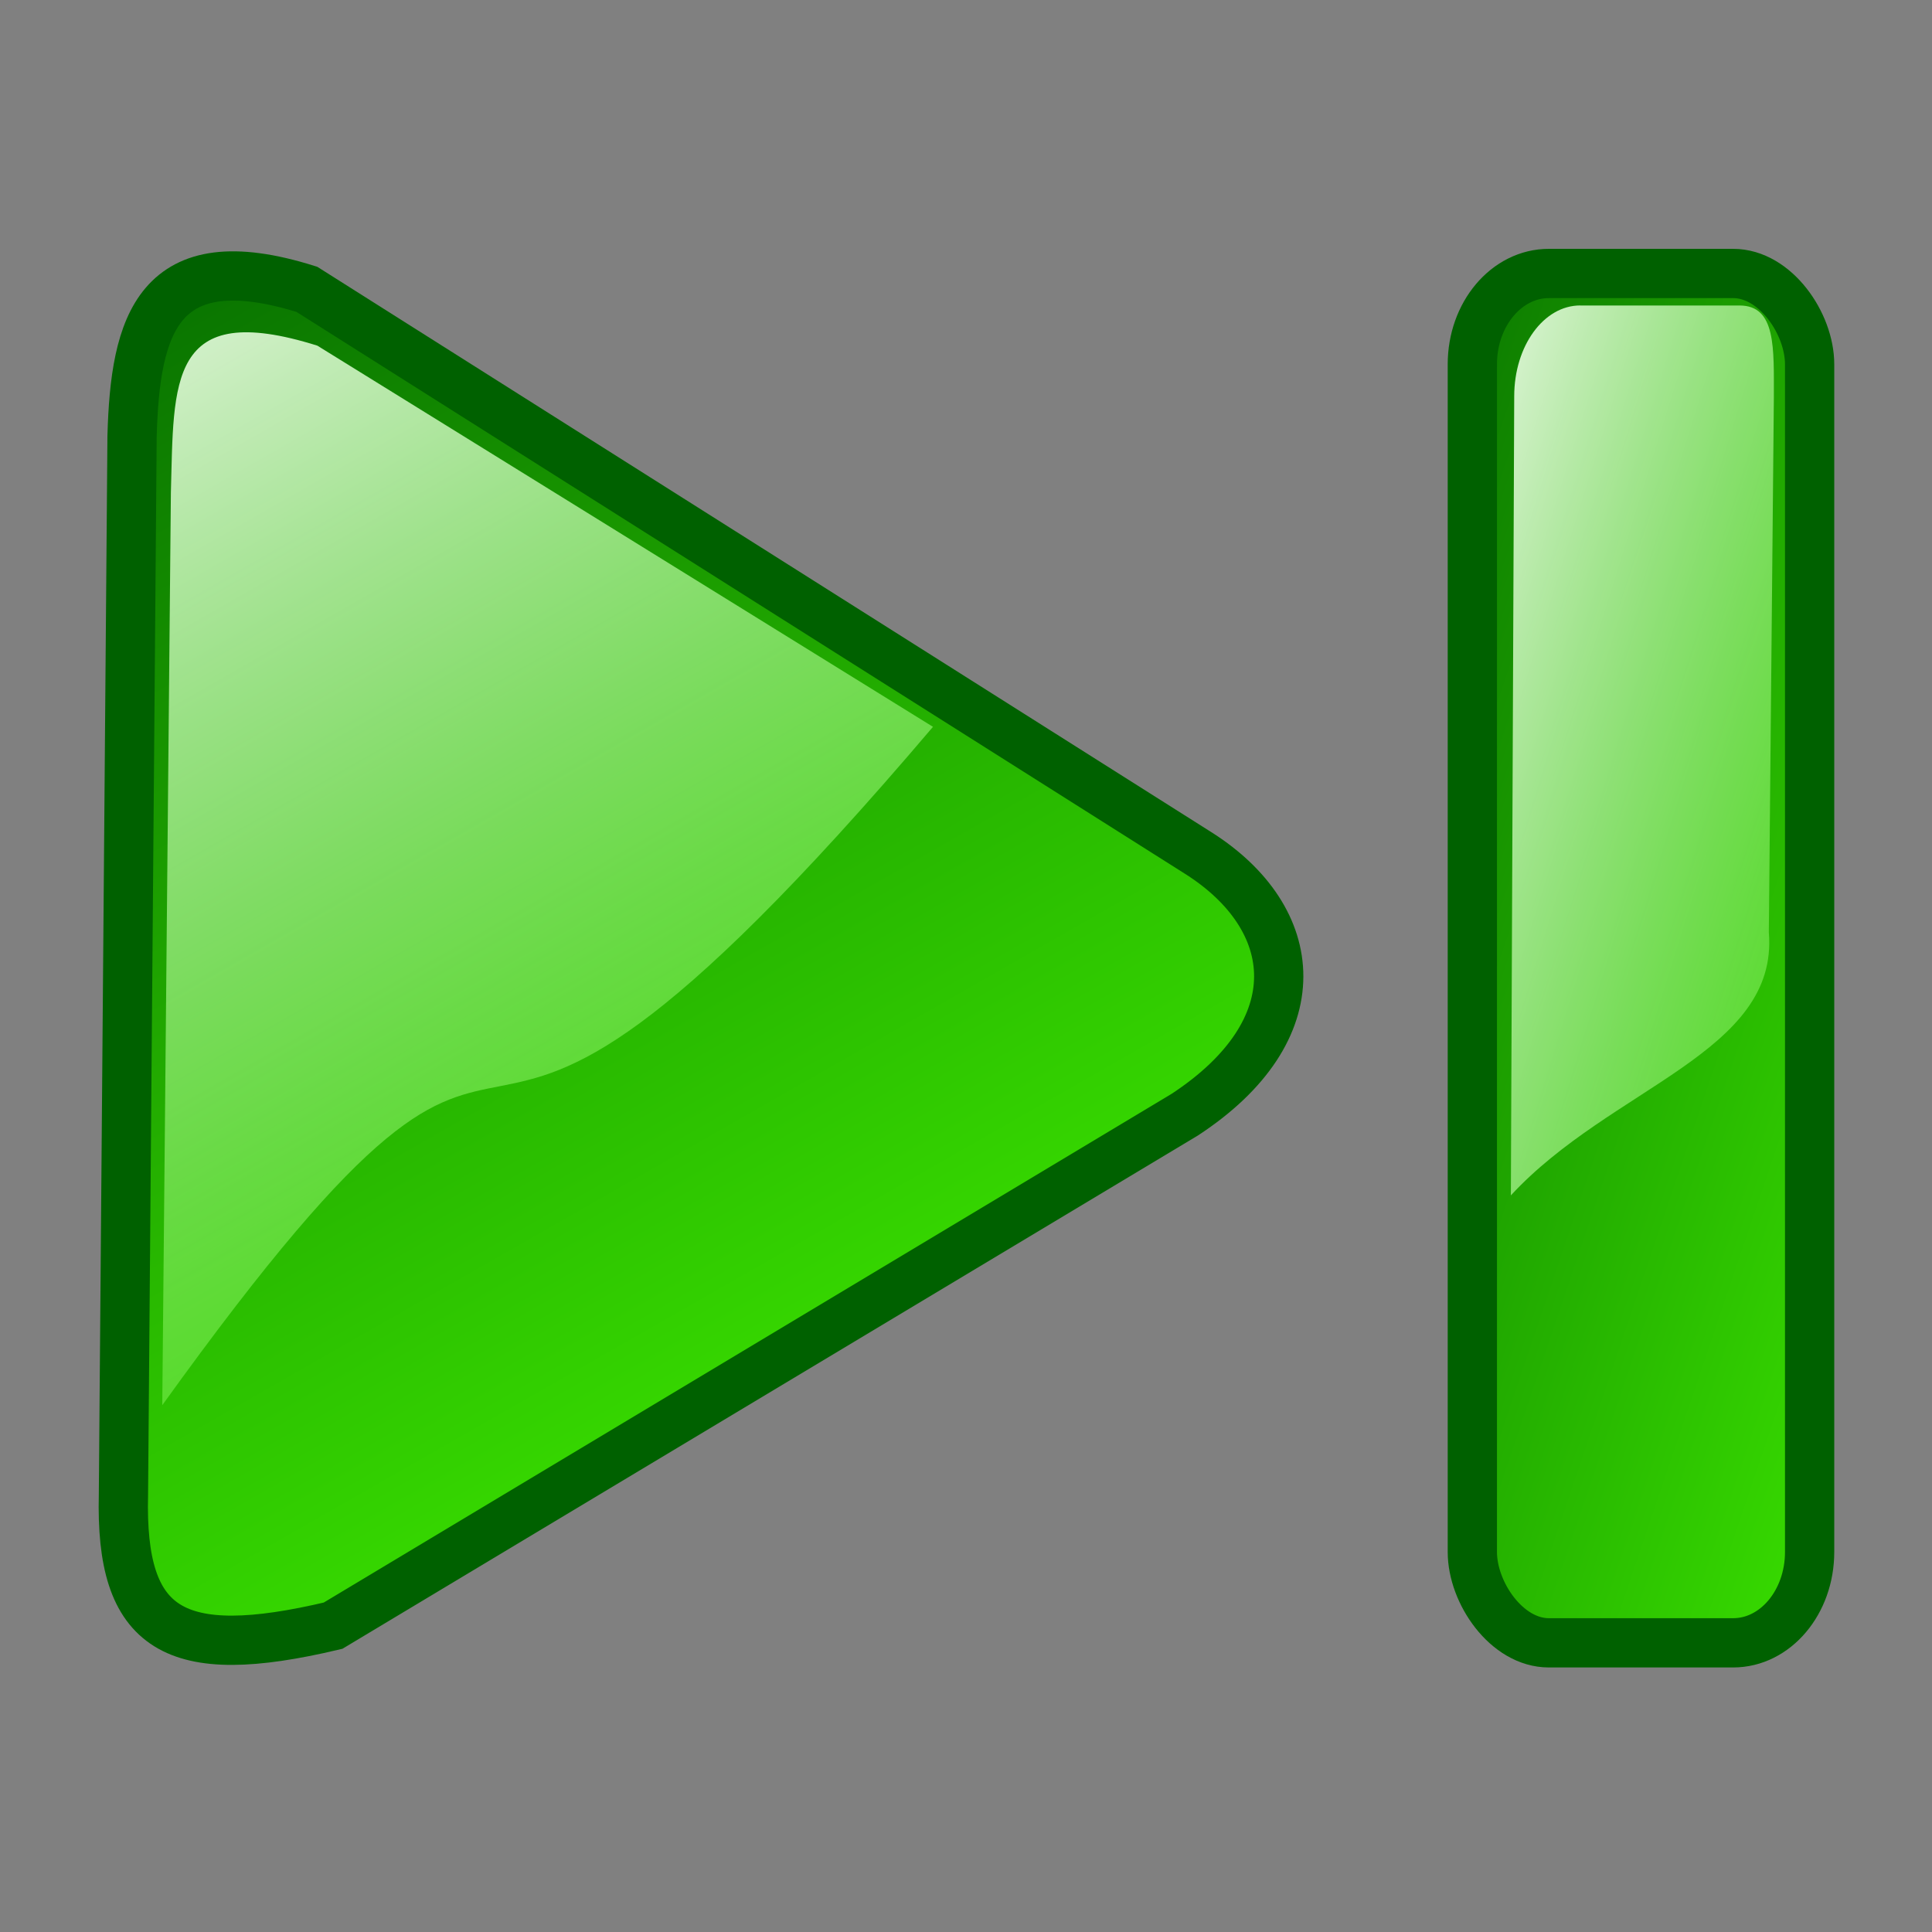 <?xml version="1.0" encoding="UTF-8" standalone="no"?>
<!-- Created with Inkscape (http://www.inkscape.org/) -->

<svg
   xmlns:dc="http://purl.org/dc/elements/1.1/"
   xmlns:cc="http://creativecommons.org/ns#"
   xmlns:rdf="http://www.w3.org/1999/02/22-rdf-syntax-ns#"
   xmlns:svg="http://www.w3.org/2000/svg"
   xmlns="http://www.w3.org/2000/svg"
   xmlns:xlink="http://www.w3.org/1999/xlink"
   xmlns:sodipodi="http://sodipodi.sourceforge.net/DTD/sodipodi-0.dtd"
   xmlns:inkscape="http://www.inkscape.org/namespaces/inkscape"
   width="64px"
   height="64px"
   id="svg3112"
   version="1.1"
   inkscape:version="0.48.3.1 r9886"
   sodipodi:docname="FirstSnapshot.svg">
  <rect width="100%" height="100%" fill="#808080" stroke="none"/>
  <defs
     id="defs3114">
    <linearGradient
       inkscape:collect="always"
       xlink:href="#linearGradient2237"
       id="linearGradient5301"
       gradientUnits="userSpaceOnUse"
       gradientTransform="matrix(-1,0,0,1,1457.215,-101.442)"
       x1="561.246"
       y1="416.948"
       x2="581.191"
       y2="451.85" />
    <linearGradient
       id="linearGradient2237">
      <stop
         style="stop-color:#006000;stop-opacity:1;"
         offset="0"
         id="stop2239" />
      <stop
         style="stop-color:#48ff00;stop-opacity:1;"
         offset="1"
         id="stop2241" />
    </linearGradient>
    <linearGradient
       inkscape:collect="always"
       xlink:href="#linearGradient2237"
       id="linearGradient5295"
       gradientUnits="userSpaceOnUse"
       gradientTransform="matrix(0.222,0,0,0.9,-933.754,-67.895)"
       x1="292.308"
       y1="419.813"
       x2="333.207"
       y2="475.949" />
    <linearGradient
       id="linearGradient3088">
      <stop
         style="stop-color:#006000;stop-opacity:1;"
         offset="0"
         id="stop3090" />
      <stop
         style="stop-color:#48ff00;stop-opacity:1;"
         offset="1"
         id="stop3092" />
    </linearGradient>
    <linearGradient
       inkscape:collect="always"
       xlink:href="#linearGradient3207"
       id="linearGradient5292"
       gradientUnits="userSpaceOnUse"
       gradientTransform="matrix(0.191,0,0,0.9,805.008,-67.245)"
       x1="297.894"
       y1="424.009"
       x2="333.207"
       y2="475.949" />
    <linearGradient
       id="linearGradient3207">
      <stop
         id="stop3209"
         offset="0"
         style="stop-color:#ffffff;stop-opacity:1;" />
      <stop
         id="stop3211"
         offset="1"
         style="stop-color:#48ff00;stop-opacity:0;" />
    </linearGradient>
    <linearGradient
       inkscape:collect="always"
       xlink:href="#linearGradient3207"
       id="linearGradient6073"
       gradientUnits="userSpaceOnUse"
       gradientTransform="translate(300.141,-66.734)"
       x1="574.2"
       y1="386.518"
       x2="602.196"
       y2="414.916" />
    <linearGradient
       id="linearGradient3099">
      <stop
         id="stop3101"
         offset="0"
         style="stop-color:#ffffff;stop-opacity:1;" />
      <stop
         id="stop3103"
         offset="1"
         style="stop-color:#48ff00;stop-opacity:0;" />
    </linearGradient>
    <linearGradient
       y2="414.916"
       x2="602.196"
       y1="386.518"
       x1="574.2"
       gradientTransform="translate(300.141,-66.734)"
       gradientUnits="userSpaceOnUse"
       id="linearGradient3110"
       xlink:href="#linearGradient3207"
       inkscape:collect="always" />
    <linearGradient
       inkscape:collect="always"
       xlink:href="#linearGradient2237-7"
       id="linearGradient9289"
       gradientUnits="userSpaceOnUse"
       gradientTransform="translate(325.224,-152.704)"
       x1="561.246"
       y1="416.948"
       x2="581.191"
       y2="451.85" />
    <linearGradient
       id="linearGradient2237-7">
      <stop
         style="stop-color:#006000;stop-opacity:1;"
         offset="0"
         id="stop2239-9" />
      <stop
         style="stop-color:#48ff00;stop-opacity:1;"
         offset="1"
         id="stop2241-9" />
    </linearGradient>
    <linearGradient
       inkscape:collect="always"
       xlink:href="#linearGradient3207-9"
       id="linearGradient9291"
       gradientUnits="userSpaceOnUse"
       gradientTransform="translate(325.93,-151.233)"
       x1="561.246"
       y1="416.948"
       x2="581.191"
       y2="451.85" />
    <linearGradient
       id="linearGradient3207-9">
      <stop
         id="stop3209-3"
         offset="0"
         style="stop-color:#ffffff;stop-opacity:1;" />
      <stop
         id="stop3211-6"
         offset="1"
         style="stop-color:#48ff00;stop-opacity:0;" />
    </linearGradient>
    <linearGradient
       inkscape:collect="always"
       xlink:href="#linearGradient2237-7"
       id="linearGradient9293"
       gradientUnits="userSpaceOnUse"
       gradientTransform="matrix(0.222,0,0,0.9,781.522,-119.352)"
       x1="292.308"
       y1="419.813"
       x2="333.207"
       y2="475.949" />
    <linearGradient
       id="linearGradient3208">
      <stop
         style="stop-color:#006000;stop-opacity:1;"
         offset="0"
         id="stop3210" />
      <stop
         style="stop-color:#48ff00;stop-opacity:1;"
         offset="1"
         id="stop3212" />
    </linearGradient>
    <linearGradient
       inkscape:collect="always"
       xlink:href="#linearGradient3207-9"
       id="linearGradient9295"
       gradientUnits="userSpaceOnUse"
       gradientTransform="matrix(0.191,0,0,0.9,791.329,-118.701)"
       x1="297.894"
       y1="424.009"
       x2="333.207"
       y2="475.949" />
    <linearGradient
       id="linearGradient3215">
      <stop
         id="stop3217"
         offset="0"
         style="stop-color:#ffffff;stop-opacity:1;" />
      <stop
         id="stop3219"
         offset="1"
         style="stop-color:#48ff00;stop-opacity:0;" />
    </linearGradient>
  </defs>
  <sodipodi:namedview
     id="base"
     pagecolor="#ffffff"
     bordercolor="#666666"
     borderopacity="1.0"
     inkscape:pageopacity="0.0"
     inkscape:pageshadow="2"
     inkscape:zoom="5.5"
     inkscape:cx="32"
     inkscape:cy="32"
     inkscape:current-layer="layer1"
     showgrid="true"
     inkscape:document-units="px"
     inkscape:grid-bbox="true"
     inkscape:window-width="1280"
     inkscape:window-height="744"
     inkscape:window-x="0"
     inkscape:window-y="24"
     inkscape:window-maximized="1" />
  <g
     id="layer1"
     inkscape:label="Layer 1"
     inkscape:groupmode="layer">
    <g
       id="g9274"
       transform="matrix(1.632,0,0,1.632,-1443.707,-429.655)">
      <path
         inkscape:connector-curvature="0"
         sodipodi:nodetypes="ccccccc"
         id="path5221"
         d="m 887.305,272.123 -0.175,21.485 c -0.069,2.759 1.019,3.426 4.255,2.659 l 17.285,-10.371 c 2.623,-1.718 2.381,-3.986 0.266,-5.319 l -18.083,-11.435 c -3.037,-0.953 -3.486,0.738 -3.548,2.98 z"
         style="fill:url(#linearGradient9289);fill-opacity:1;fill-rule:evenodd;stroke:#006100;stroke-width:1px;stroke-linecap:butt;stroke-linejoin:miter;stroke-opacity:1" />
      <path
         inkscape:connector-curvature="0"
         sodipodi:nodetypes="ccccc"
         id="path5223"
         d="m 888.093,273.265 -0.175,18.527 c 8.709,-12.114 4.434,-0.58 15.644,-13.77 l -12.496,-7.737 c -3.037,-0.953 -2.91,0.738 -2.973,2.98 z"
         style="fill:url(#linearGradient9291);fill-opacity:1;fill-rule:evenodd;stroke:none" />
      <g
         transform="translate(67.163,0.194)"
         id="g5236">
        <rect
           rx="1.552"
           style="fill:url(#linearGradient9293);fill-opacity:1;fill-rule:evenodd;stroke:#006100;stroke-width:1;stroke-linecap:butt;stroke-linejoin:miter;stroke-miterlimit:4;stroke-opacity:1;stroke-dasharray:none;stroke-dashoffset:0;marker:none;visibility:visible;display:inline;overflow:visible;enable-background:accumulate"
           id="rect5238"
           width="6.846"
           height="27.795"
           x="847.347"
           y="268.626"
           ry="1.843" />
        <path
           inkscape:connector-curvature="0"
           style="fill:url(#linearGradient9295);fill-opacity:1;fill-rule:evenodd;stroke:none;stroke-width:0.446px;marker:none;visibility:visible;display:inline;overflow:visible;enable-background:accumulate"
           d="m 849.538,269.276 3.233,0 c 0.743,0 0.696,0.861 0.696,1.882 l -0.102,10.844 c 0.204,2.442 -3.199,3.132 -5.236,5.337 l 0.068,-16.221 c 0,-1.021 0.598,-1.843 1.341,-1.843 z"
           id="path5240"
           sodipodi:nodetypes="ccccccc" />
      </g>
    </g>
  </g>
</svg>
